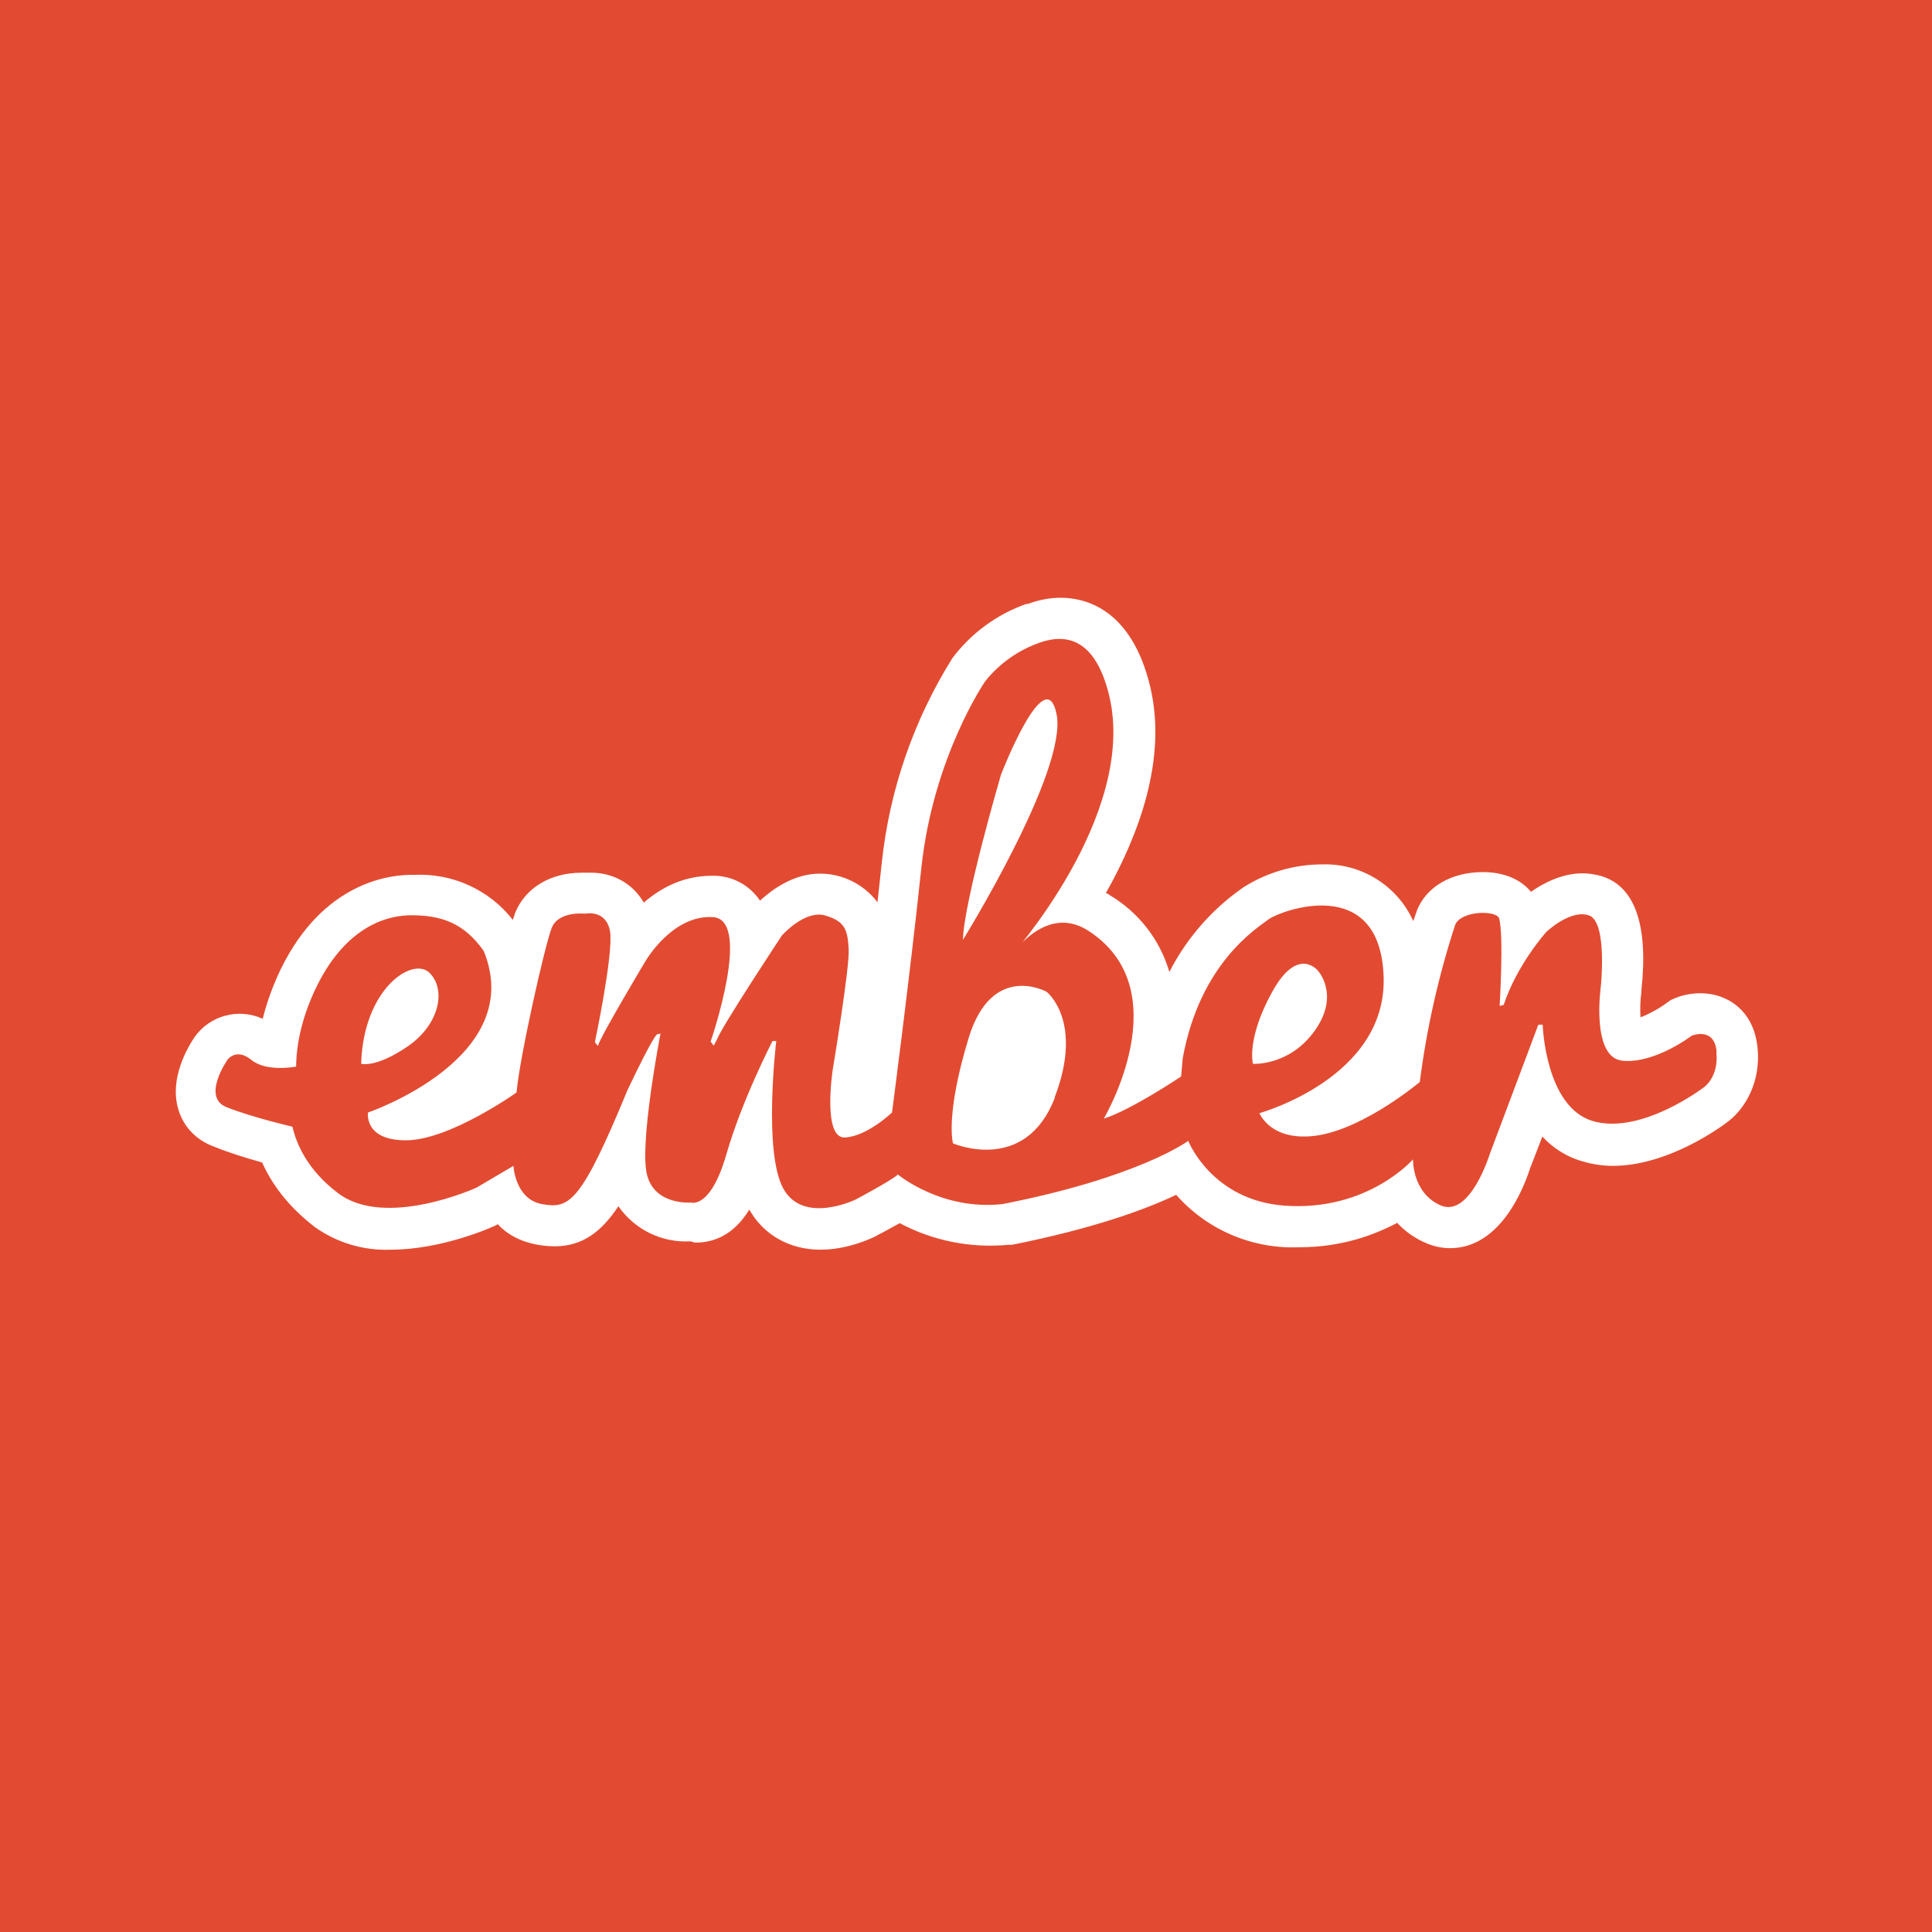 <svg width="256" height="256" viewBox="0 0 256 256" fill="none" xmlns="http://www.w3.org/2000/svg">
<rect width="256" height="256" fill="#E24B31"/>
<g clip-path="url(#clip0_88_704)">
<path d="M232.877 138.797C232.385 133.814 228.775 131.608 225.33 131.608C224.208 131.608 223.095 131.815 222.049 132.221L221.393 132.507L220.818 132.915C219.998 133.528 218.604 134.345 217.373 134.794C217.304 133.663 217.345 132.528 217.496 131.404V131.2C218.439 122.459 216.594 117.313 212.041 116.046C211.262 115.842 210.482 115.72 209.703 115.72C206.914 115.72 204.453 117.067 202.854 118.17C201.541 116.536 199.285 115.556 196.496 115.556C192.313 115.556 188.99 117.517 187.76 120.621L187.268 122.051C186.227 119.744 184.521 117.797 182.366 116.459C180.212 115.121 177.706 114.451 175.168 114.535C171.542 114.546 167.991 115.564 164.914 117.476L164.668 117.639C160.561 120.509 157.223 124.338 154.947 128.79C153.695 124.503 150.85 120.852 146.99 118.579L146.908 118.497L146.539 118.334C150.846 110.696 154.701 100.607 152.404 90.968C149.943 80.756 143.914 79.204 140.51 79.204C139.115 79.204 137.639 79.49 136.203 80.021H135.998C132.089 81.401 128.678 83.902 126.195 87.21C121.062 95.416 117.864 104.675 116.844 114.29L116.27 119.559C115.382 118.378 114.231 117.42 112.906 116.761C111.582 116.101 110.121 115.759 108.641 115.76C105.113 115.76 102.242 117.925 100.684 119.355V119.314C100.039 118.351 99.176 117.554 98.164 116.986C97.152 116.418 96.02 116.096 94.859 116.046H94.285C90.512 116.046 87.518 117.68 85.303 119.6C83.908 117.149 81.324 115.638 78.33 115.638H77.1C72.916 115.638 69.635 117.639 68.281 120.907L67.953 121.887C66.414 119.919 64.421 118.35 62.144 117.312C59.866 116.274 57.371 115.798 54.869 115.924H54.336C50.85 115.965 42.113 117.435 36.74 129.403C35.92 131.282 35.264 133.16 34.812 134.998C33.263 134.286 31.512 134.138 29.863 134.578C28.215 135.018 26.773 136.02 25.789 137.408C24.969 138.634 22.344 142.882 23.656 147.089C24.354 149.335 25.994 151.051 28.291 151.908C30.26 152.725 32.803 153.501 34.73 154.032C35.92 156.687 38.012 159.751 41.744 162.61C44.657 164.68 48.177 165.728 51.752 165.591C58.438 165.591 64.918 162.732 65.615 162.406L65.861 162.283L65.943 162.201C67.174 163.549 68.897 164.489 71.029 164.897C71.686 165.02 72.506 165.142 73.49 165.142C77.1 165.142 79.643 163.304 81.939 159.832C82.991 161.347 84.412 162.569 86.07 163.384C87.728 164.199 89.567 164.579 91.414 164.489H91.455C91.701 164.489 91.906 164.652 92.152 164.652C94.326 164.652 97.074 163.876 99.289 160.282C101.176 163.631 104.621 165.591 108.723 165.591C112.332 165.591 115.49 164.08 116.064 163.794L116.188 163.713C117.418 163.1 118.402 162.487 119.223 162.079C123.647 164.428 128.67 165.423 133.66 164.938H134.111C144.775 162.814 151.748 160.282 155.85 158.321C157.881 160.625 160.406 162.446 163.239 163.648C166.071 164.85 169.139 165.402 172.215 165.265C177.629 165.265 181.977 163.713 185.135 162.038C186.242 163.231 187.601 164.165 189.113 164.775C190.074 165.179 191.106 165.387 192.148 165.387C198.793 165.387 201.869 157.504 202.73 154.849L204.371 150.601C205.725 152.072 207.529 153.297 209.785 153.91C211.016 154.277 212.369 154.482 213.723 154.482C221.023 154.482 228.078 149.335 229.145 148.477C231.195 146.844 233.369 143.413 232.877 138.756" fill="white"/>
<path d="M166.021 140.962C166.021 140.962 165.119 137.694 168.564 131.445C171.969 125.237 174.635 128.627 174.635 128.627C174.635 128.627 177.588 131.813 174.225 136.551C170.861 141.289 166.021 140.962 166.021 140.962ZM139.771 145.455C135.834 155.666 126.277 151.5 126.277 151.5C126.277 151.5 125.211 147.865 128.328 137.613C131.404 127.401 138.664 131.404 138.664 131.404C138.664 131.404 143.668 135.244 139.73 145.455M132.635 102.649C132.635 102.649 138.582 87.251 140.018 94.725C141.412 102.241 127.59 124.542 127.59 124.542C127.713 119.477 132.635 102.649 132.635 102.649ZM47.855 140.962C48.143 131.037 54.623 126.748 56.879 128.872C59.135 131.037 58.314 135.693 54.049 138.634C49.824 141.534 47.897 140.962 47.897 140.962M227.463 139.328C227.135 135.979 224.141 137.245 224.141 137.245C224.141 137.245 219.301 140.962 214.994 140.553C210.77 140.145 212.123 130.669 212.123 130.669C212.123 130.669 213.025 121.969 210.482 121.275C208.021 120.499 204.904 123.48 204.904 123.48C204.904 123.48 201.049 127.728 199.244 133.161L198.711 133.283C198.711 133.283 199.285 123.807 198.629 121.642C198.137 120.58 193.543 120.662 192.805 122.582C190.602 129.352 189.037 136.312 188.129 143.372C188.129 143.372 180.951 149.417 174.676 150.438C168.4 151.418 166.883 147.497 166.883 147.497C166.883 147.497 183.945 142.8 183.33 129.239C182.756 115.679 169.59 120.703 168.113 121.806C166.678 122.908 159.008 127.524 156.711 140.268L156.506 142.637C156.506 142.637 149.943 147.048 146.252 148.232C146.252 148.232 156.506 130.996 143.996 123.194C138.295 119.763 133.783 126.911 133.783 126.911C133.783 126.911 150.723 108.123 146.99 92.234C145.186 84.718 141.412 83.901 137.844 85.127C134.968 86.116 132.436 87.901 130.543 90.273C130.543 90.273 123.693 100.199 122.094 114.903C120.535 129.607 118.197 147.415 118.197 147.415C118.197 147.415 114.916 150.561 111.963 150.724C108.969 150.887 110.322 141.861 110.322 141.861C110.322 141.861 112.619 128.055 112.455 125.727C112.291 123.399 112.127 122.132 109.379 121.315C106.631 120.499 103.596 123.97 103.596 123.97C103.596 123.97 95.68 135.938 94.982 137.776L94.572 138.552L94.162 138.021C94.162 138.021 99.781 121.724 94.408 121.52C89.076 121.234 85.549 127.32 85.549 127.32C85.549 127.32 79.478 137.449 79.232 138.593L78.822 138.103C78.822 138.103 81.324 126.299 80.832 123.399C80.299 120.458 77.551 121.07 77.551 121.07C77.551 121.07 74.064 120.662 73.121 122.908C72.219 125.155 68.855 140.063 68.445 144.761C68.445 144.761 59.668 151.01 53.926 151.092C48.184 151.173 48.758 147.415 48.758 147.415C48.758 147.415 69.881 140.227 64.098 126.013C61.514 122.337 58.52 121.234 54.254 121.275C49.988 121.397 44.984 123.93 41.539 131.608C39.898 135.244 39.242 138.715 39.242 141.33C39.242 141.33 35.305 142.106 33.295 140.431C31.285 138.797 30.137 140.431 30.137 140.431C30.137 140.431 26.65 145.414 30.055 146.721C33.459 148.069 38.75 149.294 38.75 149.294C39.242 151.459 40.678 155.013 44.82 158.117C51.096 162.855 63.113 157.382 63.113 157.382L68.035 154.482C68.035 154.482 68.24 158.893 71.809 159.546C75.418 160.2 76.936 159.506 83.17 144.393C86.861 136.632 87.107 137.041 87.107 137.041L87.518 136.959C87.518 136.959 84.647 151.745 85.754 155.748C86.82 159.751 91.578 159.342 91.578 159.342C91.578 159.342 94.162 160.241 96.254 152.93C98.387 145.577 102.365 137.939 102.365 137.939H102.857C102.857 137.939 101.094 152.644 103.801 157.504C106.467 162.324 113.398 158.934 113.398 158.934C113.398 158.934 118.238 156.361 118.977 155.625C118.977 155.625 124.719 160.445 132.84 159.546C150.969 155.993 157.449 151.173 157.449 151.173C157.449 151.173 160.525 159.015 170.164 159.751C181.197 160.568 187.227 153.624 187.227 153.624C187.227 153.624 187.104 158.117 190.959 159.751C194.814 161.303 197.398 152.93 197.398 152.93L203.838 135.775H204.412C204.412 135.775 204.74 146.721 211.098 148.559C217.537 150.397 225.781 144.066 225.781 144.066C225.781 144.066 227.791 142.718 227.422 139.369" fill="#E24B31"/>
</g>
<defs>
<clipPath id="clip0_88_704">
<rect width="210" height="87" fill="white" transform="translate(23 79)"/>
</clipPath>
</defs>
</svg>
